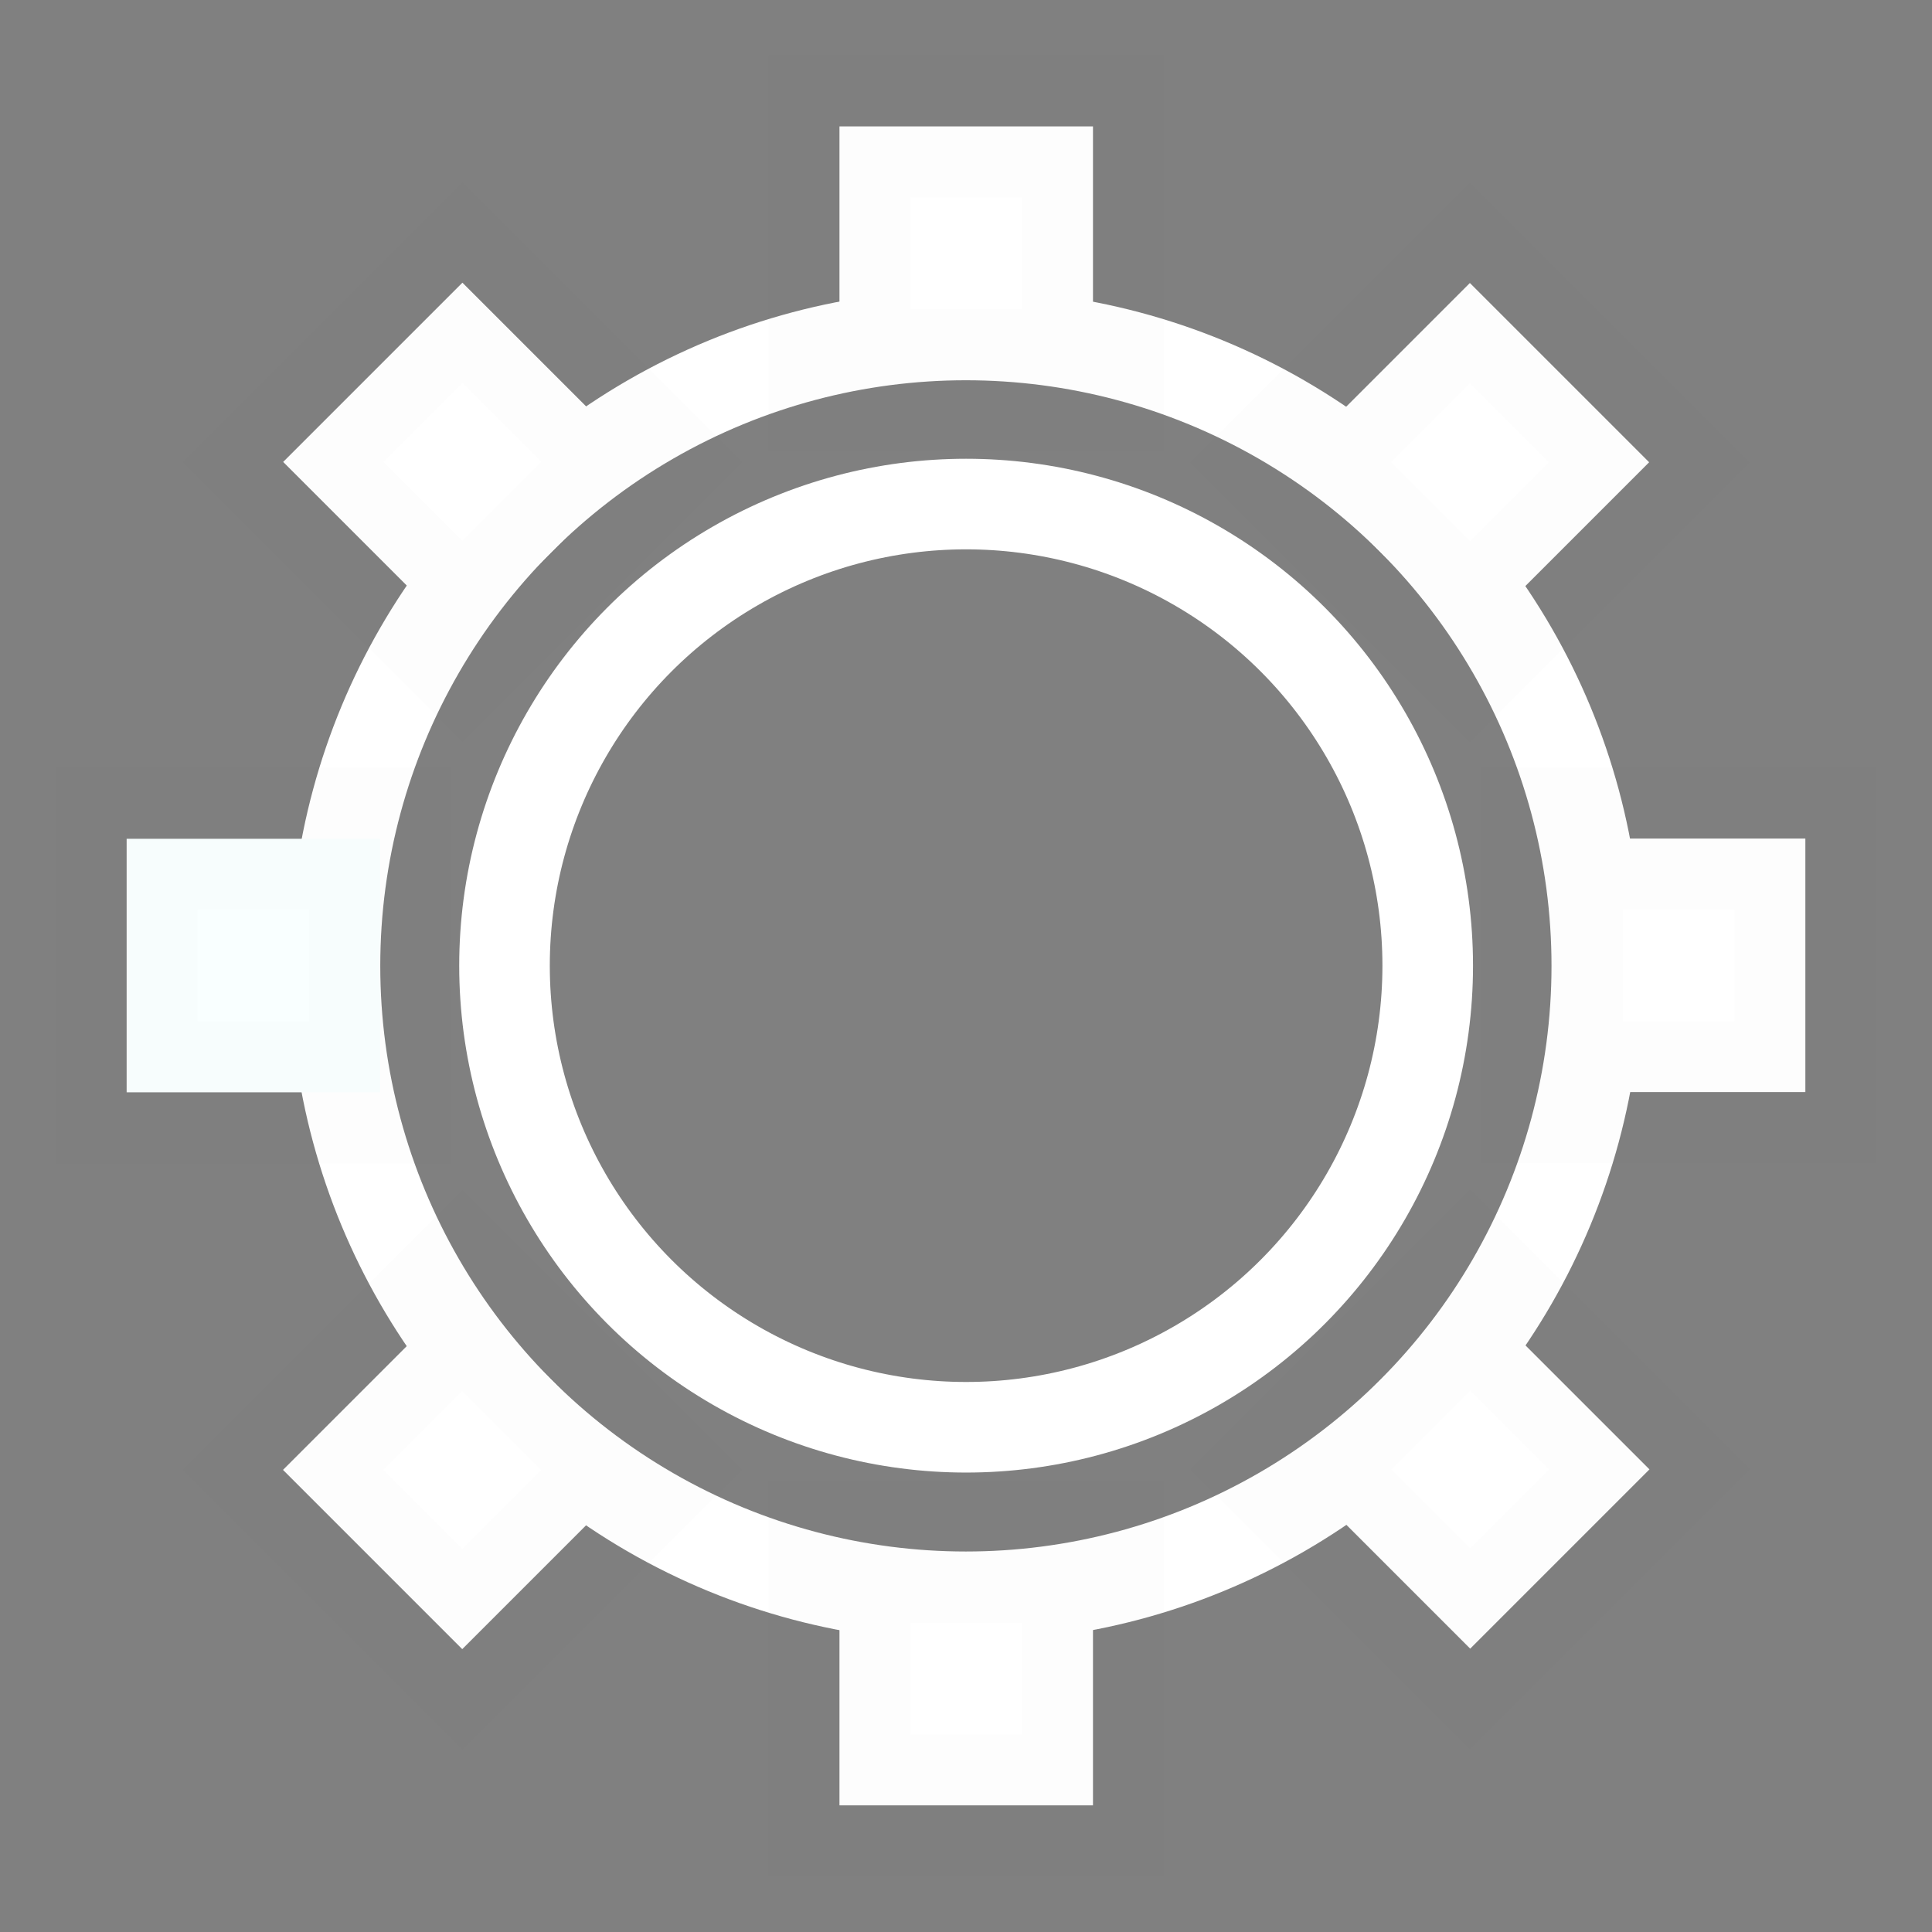 <?xml version="1.0" encoding="UTF-8"?>
<svg width="32" height="32" version="1.1" viewBox="0 0 8.467 8.467" xmlns="http://www.w3.org/2000/svg">
 <rect x="0" y="0" width="8.467" height="8.467" fill="#808080" stroke="none"/>
 <g fill-opacity="0" stroke="#fff" stroke-width=".397">
  <circle cx="4.233" cy="4.233" r="2.765"/>
  <circle cx="4.234" cy="4.232" r="2.023"/>
 </g>
 <rect transform="rotate(135)" x="-.557" y="-3.42" width="1.111" height="1.111" rx="0" ry=".177" fill="#fff" stroke="#000" stroke-opacity=".01" stroke-width=".622"/>
 <rect transform="rotate(90)" x="3.676" y="-1.666" width="1.111" height="1.111" rx="0" ry=".177" fill="#f9ffff" stroke="#000" stroke-opacity=".01" stroke-width=".622"/>
 <rect transform="rotate(45)" x="5.432" y="2.567" width="1.111" height="1.111" rx="0" ry=".177" fill="#fff" stroke="#000" stroke-opacity=".01" stroke-width=".622"/>
 <rect transform="scale(-1)" x="-4.79" y="-7.912" width="1.111" height="1.111" rx="0" ry=".177" fill="#fff" stroke="#000" stroke-opacity=".01" stroke-width=".622"/>
 <rect transform="rotate(135)" x="-.558" y="-9.665" width="1.111" height="1.111" rx="0" ry=".177" fill="#fff" stroke="#000" stroke-opacity=".01" stroke-width=".622"/>
 <rect transform="rotate(90)" x="3.675" y="-7.912" width="1.111" height="1.111" rx="0" ry=".177" fill="#fff" stroke="#000" stroke-opacity=".01" stroke-width=".622"/>
 <rect transform="rotate(45)" x="5.432" y="-3.678" width="1.111" height="1.111" rx="0" ry=".177" fill="#fff" stroke="#000" stroke-opacity=".01" stroke-width=".622"/>
 <rect transform="scale(-1)" x="-4.79" y="-1.665" width="1.111" height="1.111" rx="0" ry=".177" fill="#fff" stroke="#000" stroke-opacity=".01" stroke-width=".622"/>
</svg>
